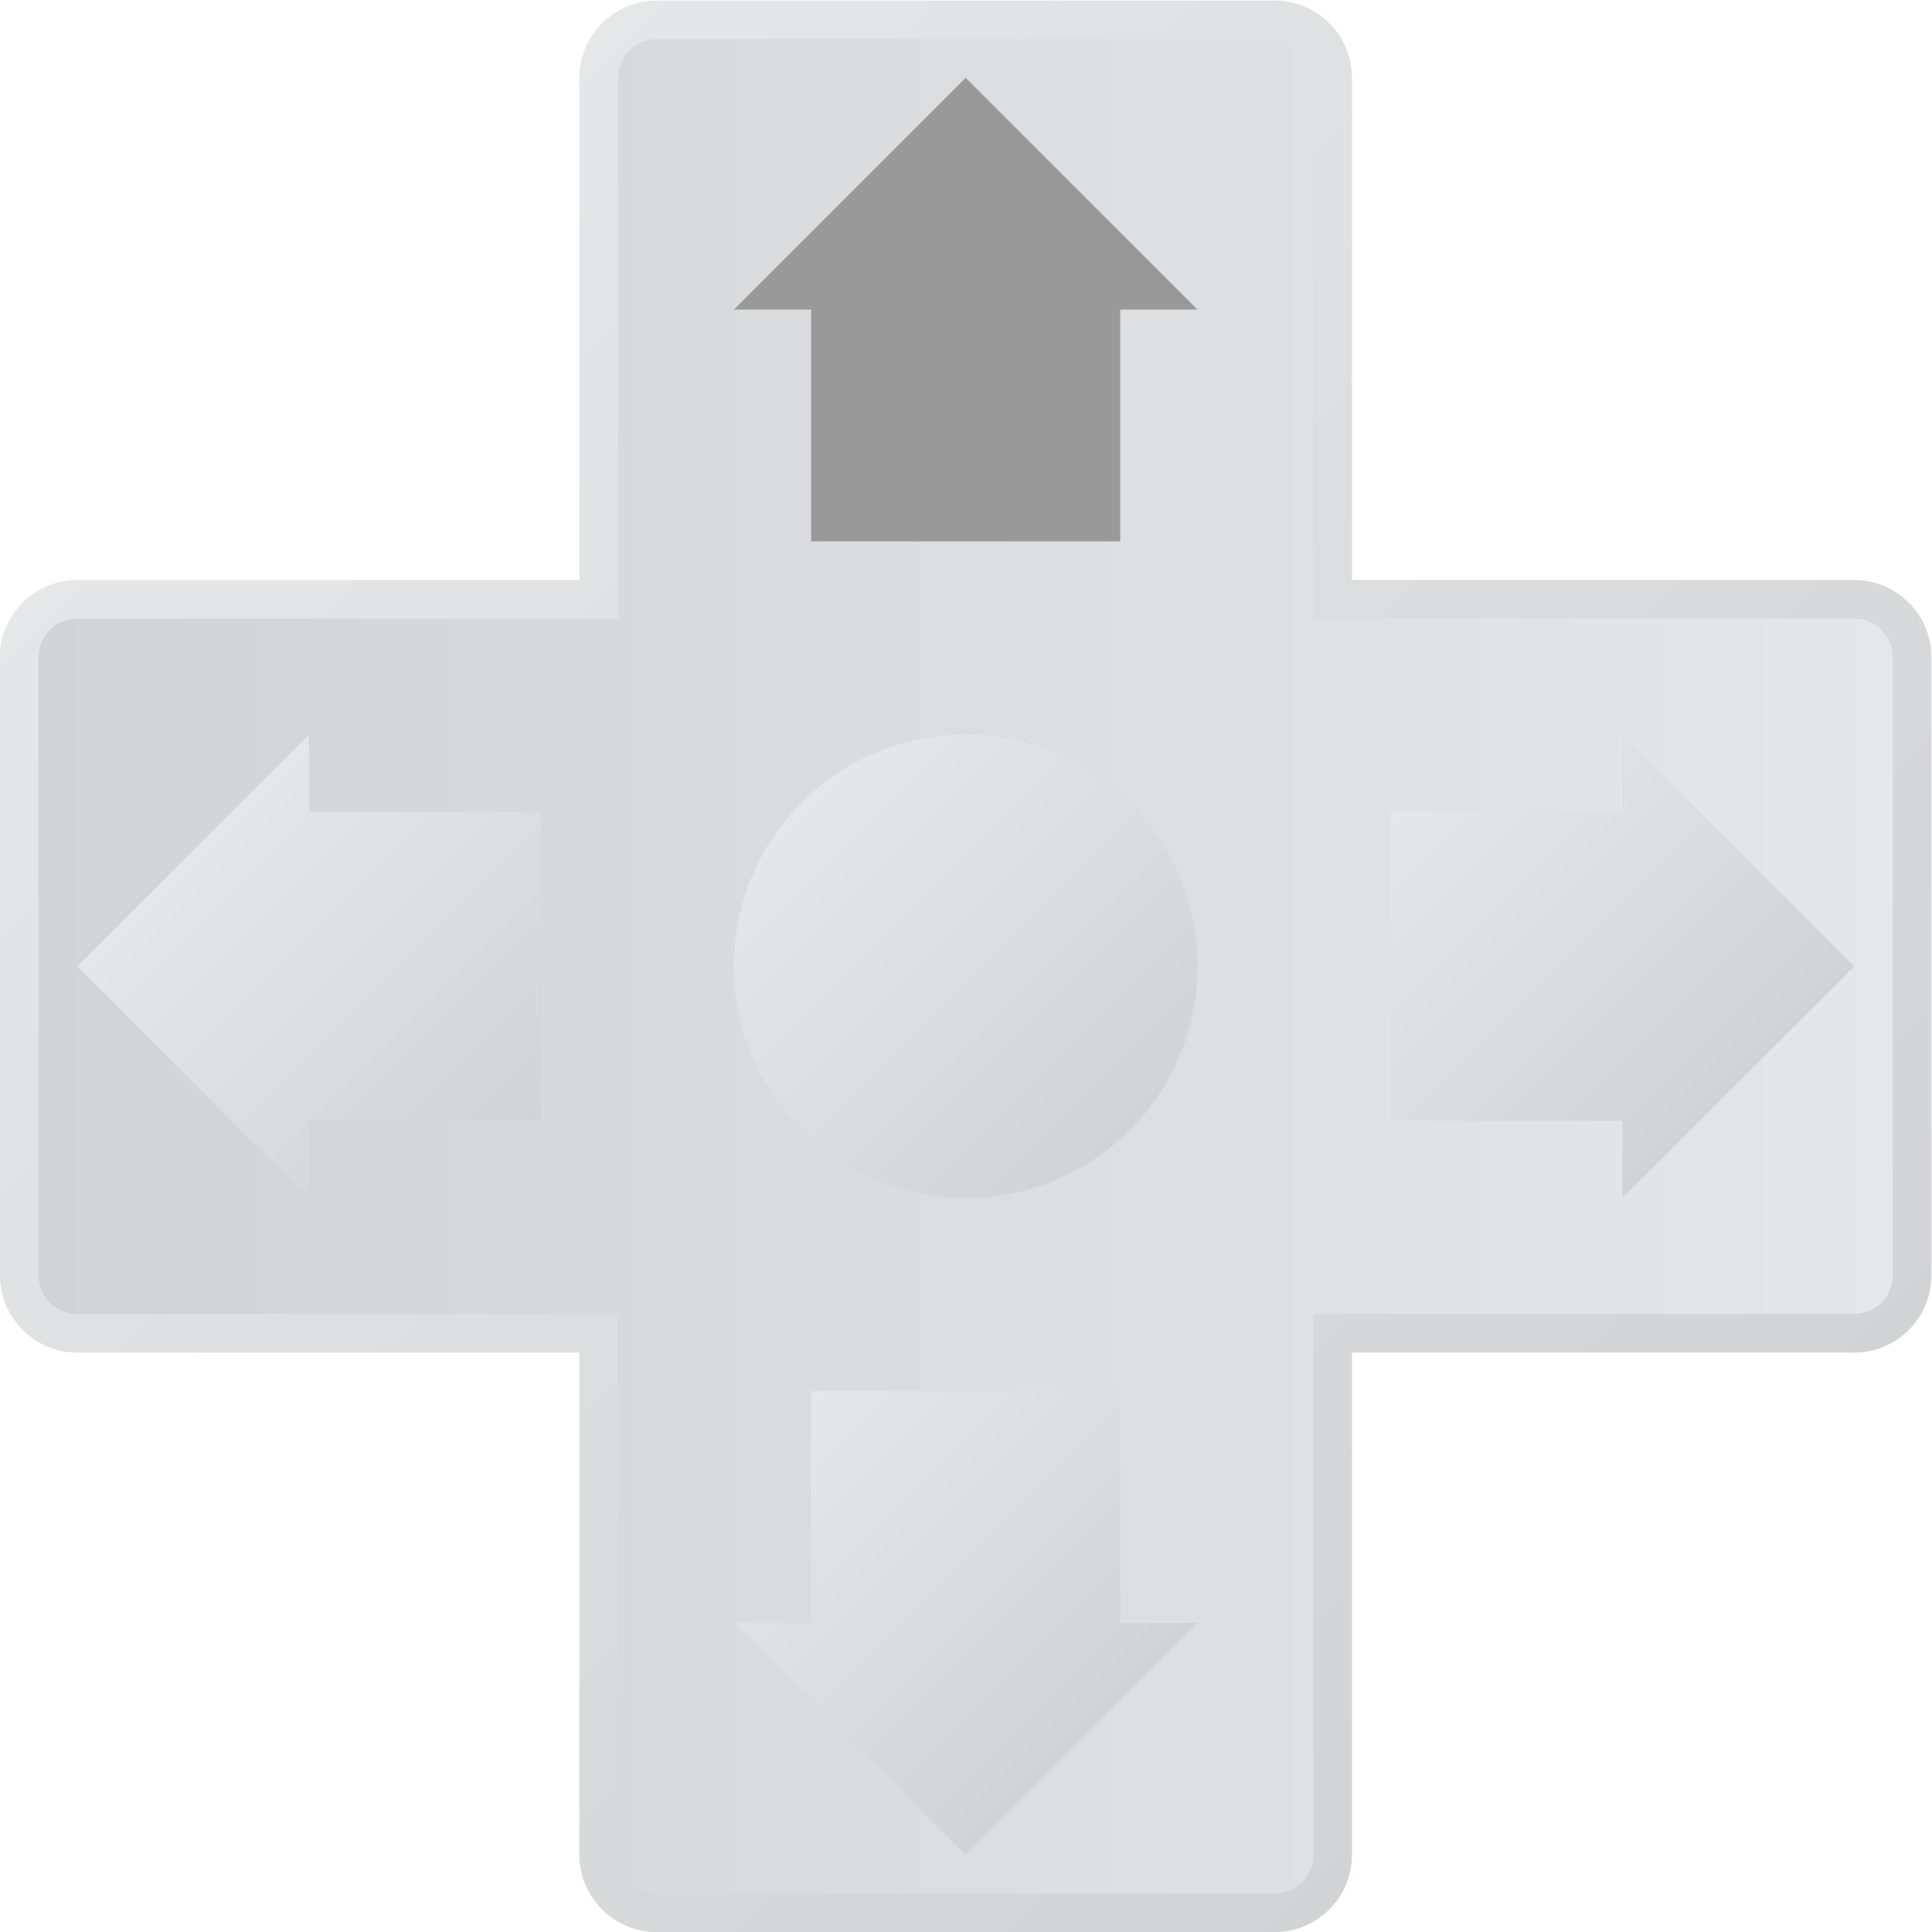 <?xml version="1.0" encoding="UTF-8" standalone="no"?>
<svg
   xmlns:dc="http://purl.org/dc/elements/1.1/"
   xmlns:cc="http://creativecommons.org/ns#"
   xmlns:rdf="http://www.w3.org/1999/02/22-rdf-syntax-ns#"
   xmlns:svg="http://www.w3.org/2000/svg"
   xmlns="http://www.w3.org/2000/svg"
   viewBox="0 0 266.667 266.667"
   height="266.667"
   width="266.667"
   xml:space="preserve"
   id="svg2"
   version="1.1"><defs
     id="defs6"><clipPath
       id="clipPath18"
       clipPathUnits="userSpaceOnUse"><path
         id="path16"
         d="m 96,228 c -4.411,0 -8,-3.589 -8,-8 v 0 -52 H 36 c -4.411,0 -8,-3.589 -8,-8 v 0 -64 c 0,-4.411 3.589,-8 8,-8 v 0 H 88 V 36 c 0,-4.411 3.589,-8 8,-8 v 0 h 64 c 4.411,0 8,3.589 8,8 v 0 52 h 52 c 4.411,0 8,3.589 8,8 v 0 64 c 0,4.411 -3.589,8 -8,8 v 0 h -52 v 52 c 0,4.411 -3.589,8 -8,8 v 0 z" /></clipPath><linearGradient
       id="linearGradient28"
       spreadMethod="pad"
       gradientTransform="matrix(135.308,-135.308,-135.308,-135.308,60.346,195.654)"
       gradientUnits="userSpaceOnUse"
       y2="0"
       x2="1"
       y1="0"
       x1="0"><stop
         id="stop24"
         offset="0"
         style="stop-opacity:1;stop-color:#e6e7e8" /><stop
         id="stop26"
         offset="1"
         style="stop-opacity:1;stop-color:#d1d3d4" /></linearGradient><clipPath
       id="clipPath38"
       clipPathUnits="userSpaceOnUse"><path
         id="path36"
         d="m 96,224 c -2.209,0 -4,-1.791 -4,-4 v 0 -56 H 36 c -2.209,0 -4,-1.791 -4,-4 v 0 -64 c 0,-2.209 1.791,-4 4,-4 v 0 H 92 V 36 c 0,-2.209 1.791,-4 4,-4 v 0 h 64 c 2.209,0 4,1.791 4,4 v 0 56 h 56 c 2.209,0 4,1.791 4,4 v 0 64 c 0,2.209 -1.791,4 -4,4 v 0 h -56 v 56 c 0,2.209 -1.791,4 -4,4 v 0 z" /></clipPath><linearGradient
       id="linearGradient48"
       spreadMethod="pad"
       gradientTransform="matrix(-192,0,0,192,224,128)"
       gradientUnits="userSpaceOnUse"
       y2="0"
       x2="1"
       y1="0"
       x1="0"><stop
         id="stop44"
         offset="0"
         style="stop-opacity:1;stop-color:#e6e7e8" /><stop
         id="stop46"
         offset="1"
         style="stop-opacity:1;stop-color:#d1d3d4" /></linearGradient><clipPath
       id="clipPath58"
       clipPathUnits="userSpaceOnUse"><path
         id="path56"
         d="m 104,128 c 0,-13.255 10.745,-24 24,-24 v 0 c 13.255,0 24,10.745 24,24 v 0 c 0,13.255 -10.745,24 -24,24 v 0 c -13.255,0 -24,-10.745 -24,-24" /></clipPath><linearGradient
       id="linearGradient68"
       spreadMethod="pad"
       gradientTransform="matrix(33.941,-33.941,-33.941,-33.941,111.029,144.971)"
       gradientUnits="userSpaceOnUse"
       y2="0"
       x2="1"
       y1="0"
       x1="0"><stop
         id="stop64"
         offset="0"
         style="stop-opacity:1;stop-color:#e6e7e8" /><stop
         id="stop66"
         offset="1"
         style="stop-opacity:1;stop-color:#d1d3d4" /></linearGradient><clipPath
       id="clipPath78"
       clipPathUnits="userSpaceOnUse"><path
         id="path76"
         d="M 112,84 V 60 h -8 l 24,-24 24,24 h -8 v 24 z" /></clipPath><linearGradient
       id="linearGradient88"
       spreadMethod="pad"
       gradientTransform="matrix(32,-32,-32,-32,112,84)"
       gradientUnits="userSpaceOnUse"
       y2="0"
       x2="1"
       y1="0"
       x1="0"><stop
         id="stop84"
         offset="0"
         style="stop-opacity:1;stop-color:#e6e7e8" /><stop
         id="stop86"
         offset="1"
         style="stop-opacity:1;stop-color:#d1d3d4" /></linearGradient><clipPath
       id="clipPath98"
       clipPathUnits="userSpaceOnUse"><path
         id="path96"
         d="M 0,256 H 256 V 0 H 0 Z" /></clipPath><clipPath
       id="clipPath110"
       clipPathUnits="userSpaceOnUse"><path
         id="path108"
         d="m 36,128 24,-24 v 8 h 24 v 32 H 60 v 8 z" /></clipPath><linearGradient
       id="linearGradient120"
       spreadMethod="pad"
       gradientTransform="matrix(32,-32,-32,-32,52,144)"
       gradientUnits="userSpaceOnUse"
       y2="0"
       x2="1"
       y1="0"
       x1="0"><stop
         id="stop116"
         offset="0"
         style="stop-opacity:1;stop-color:#e6e7e8" /><stop
         id="stop118"
         offset="1"
         style="stop-opacity:1;stop-color:#d1d3d4" /></linearGradient><clipPath
       id="clipPath130"
       clipPathUnits="userSpaceOnUse"><path
         id="path128"
         d="m 196,144 h -24 v -32 h 24 v -8 l 24,24 -24,24 z" /></clipPath><linearGradient
       id="linearGradient140"
       spreadMethod="pad"
       gradientTransform="matrix(32,-32,-32,-32,172,144)"
       gradientUnits="userSpaceOnUse"
       y2="0"
       x2="1"
       y1="0"
       x1="0"><stop
         id="stop136"
         offset="0"
         style="stop-opacity:1;stop-color:#e6e7e8" /><stop
         id="stop138"
         offset="1"
         style="stop-opacity:1;stop-color:#d1d3d4" /></linearGradient></defs><g
     transform="matrix(1.333,0,0,-1.333,-37.333,304)"
     id="g10"><g
       id="g12"><g
         clip-path="url(#clipPath18)"
         id="g14"><g
           id="g20"><g
             id="g22"><path
               id="path30"
               style="fill:url(#linearGradient28);stroke:none"
               d="m 96,228 c -4.411,0 -8,-3.589 -8,-8 v 0 -52 H 36 c -4.411,0 -8,-3.589 -8,-8 v 0 -64 c 0,-4.411 3.589,-8 8,-8 v 0 H 88 V 36 c 0,-4.411 3.589,-8 8,-8 v 0 h 64 c 4.411,0 8,3.589 8,8 v 0 52 h 52 c 4.411,0 8,3.589 8,8 v 0 64 c 0,4.411 -3.589,8 -8,8 v 0 h -52 v 52 c 0,4.411 -3.589,8 -8,8 v 0 z" /></g></g></g></g><g
       id="g32"><g
         clip-path="url(#clipPath38)"
         id="g34"><g
           id="g40"><g
             id="g42"><path
               id="path50"
               style="fill:url(#linearGradient48);stroke:none"
               d="m 96,224 c -2.209,0 -4,-1.791 -4,-4 v 0 -56 H 36 c -2.209,0 -4,-1.791 -4,-4 v 0 -64 c 0,-2.209 1.791,-4 4,-4 v 0 H 92 V 36 c 0,-2.209 1.791,-4 4,-4 v 0 h 64 c 2.209,0 4,1.791 4,4 v 0 56 h 56 c 2.209,0 4,1.791 4,4 v 0 64 c 0,2.209 -1.791,4 -4,4 v 0 h -56 v 56 c 0,2.209 -1.791,4 -4,4 v 0 z" /></g></g></g></g><g
       id="g52"><g
         clip-path="url(#clipPath58)"
         id="g54"><g
           id="g60"><g
             id="g62"><path
               id="path70"
               style="fill:url(#linearGradient68);stroke:none"
               d="m 104,128 c 0,-13.255 10.745,-24 24,-24 v 0 c 13.255,0 24,10.745 24,24 v 0 c 0,13.255 -10.745,24 -24,24 v 0 c -13.255,0 -24,-10.745 -24,-24" /></g></g></g></g><g
       id="g72"><g
         clip-path="url(#clipPath78)"
         id="g74"><g
           id="g80"><g
             id="g82"><path
               id="path90"
               style="fill:url(#linearGradient88);stroke:none"
               d="M 112,84 V 60 h -8 l 24,-24 24,24 h -8 v 24 z" /></g></g></g></g><g
       id="g92"><g
         clip-path="url(#clipPath98)"
         id="g94"><g
           transform="translate(112,196)"
           id="g100"><path
             id="path102"
             style="fill:#999999;fill-opacity:1;fill-rule:nonzero;stroke:none"
             d="M 0,0 V -24 H 32 V 0 h 8 L 16,24 -8,0 Z" /></g></g></g><g
       id="g104"><g
         clip-path="url(#clipPath110)"
         id="g106"><g
           id="g112"><g
             id="g114"><path
               id="path122"
               style="fill:url(#linearGradient120);stroke:none"
               d="m 36,128 24,-24 v 8 h 24 v 32 H 60 v 8 z" /></g></g></g></g><g
       id="g124"><g
         clip-path="url(#clipPath130)"
         id="g126"><g
           id="g132"><g
             id="g134"><path
               id="path142"
               style="fill:url(#linearGradient140);stroke:none"
               d="m 196,144 h -24 v -32 h 24 v -8 l 24,24 -24,24 z" /></g></g></g></g></g></svg>